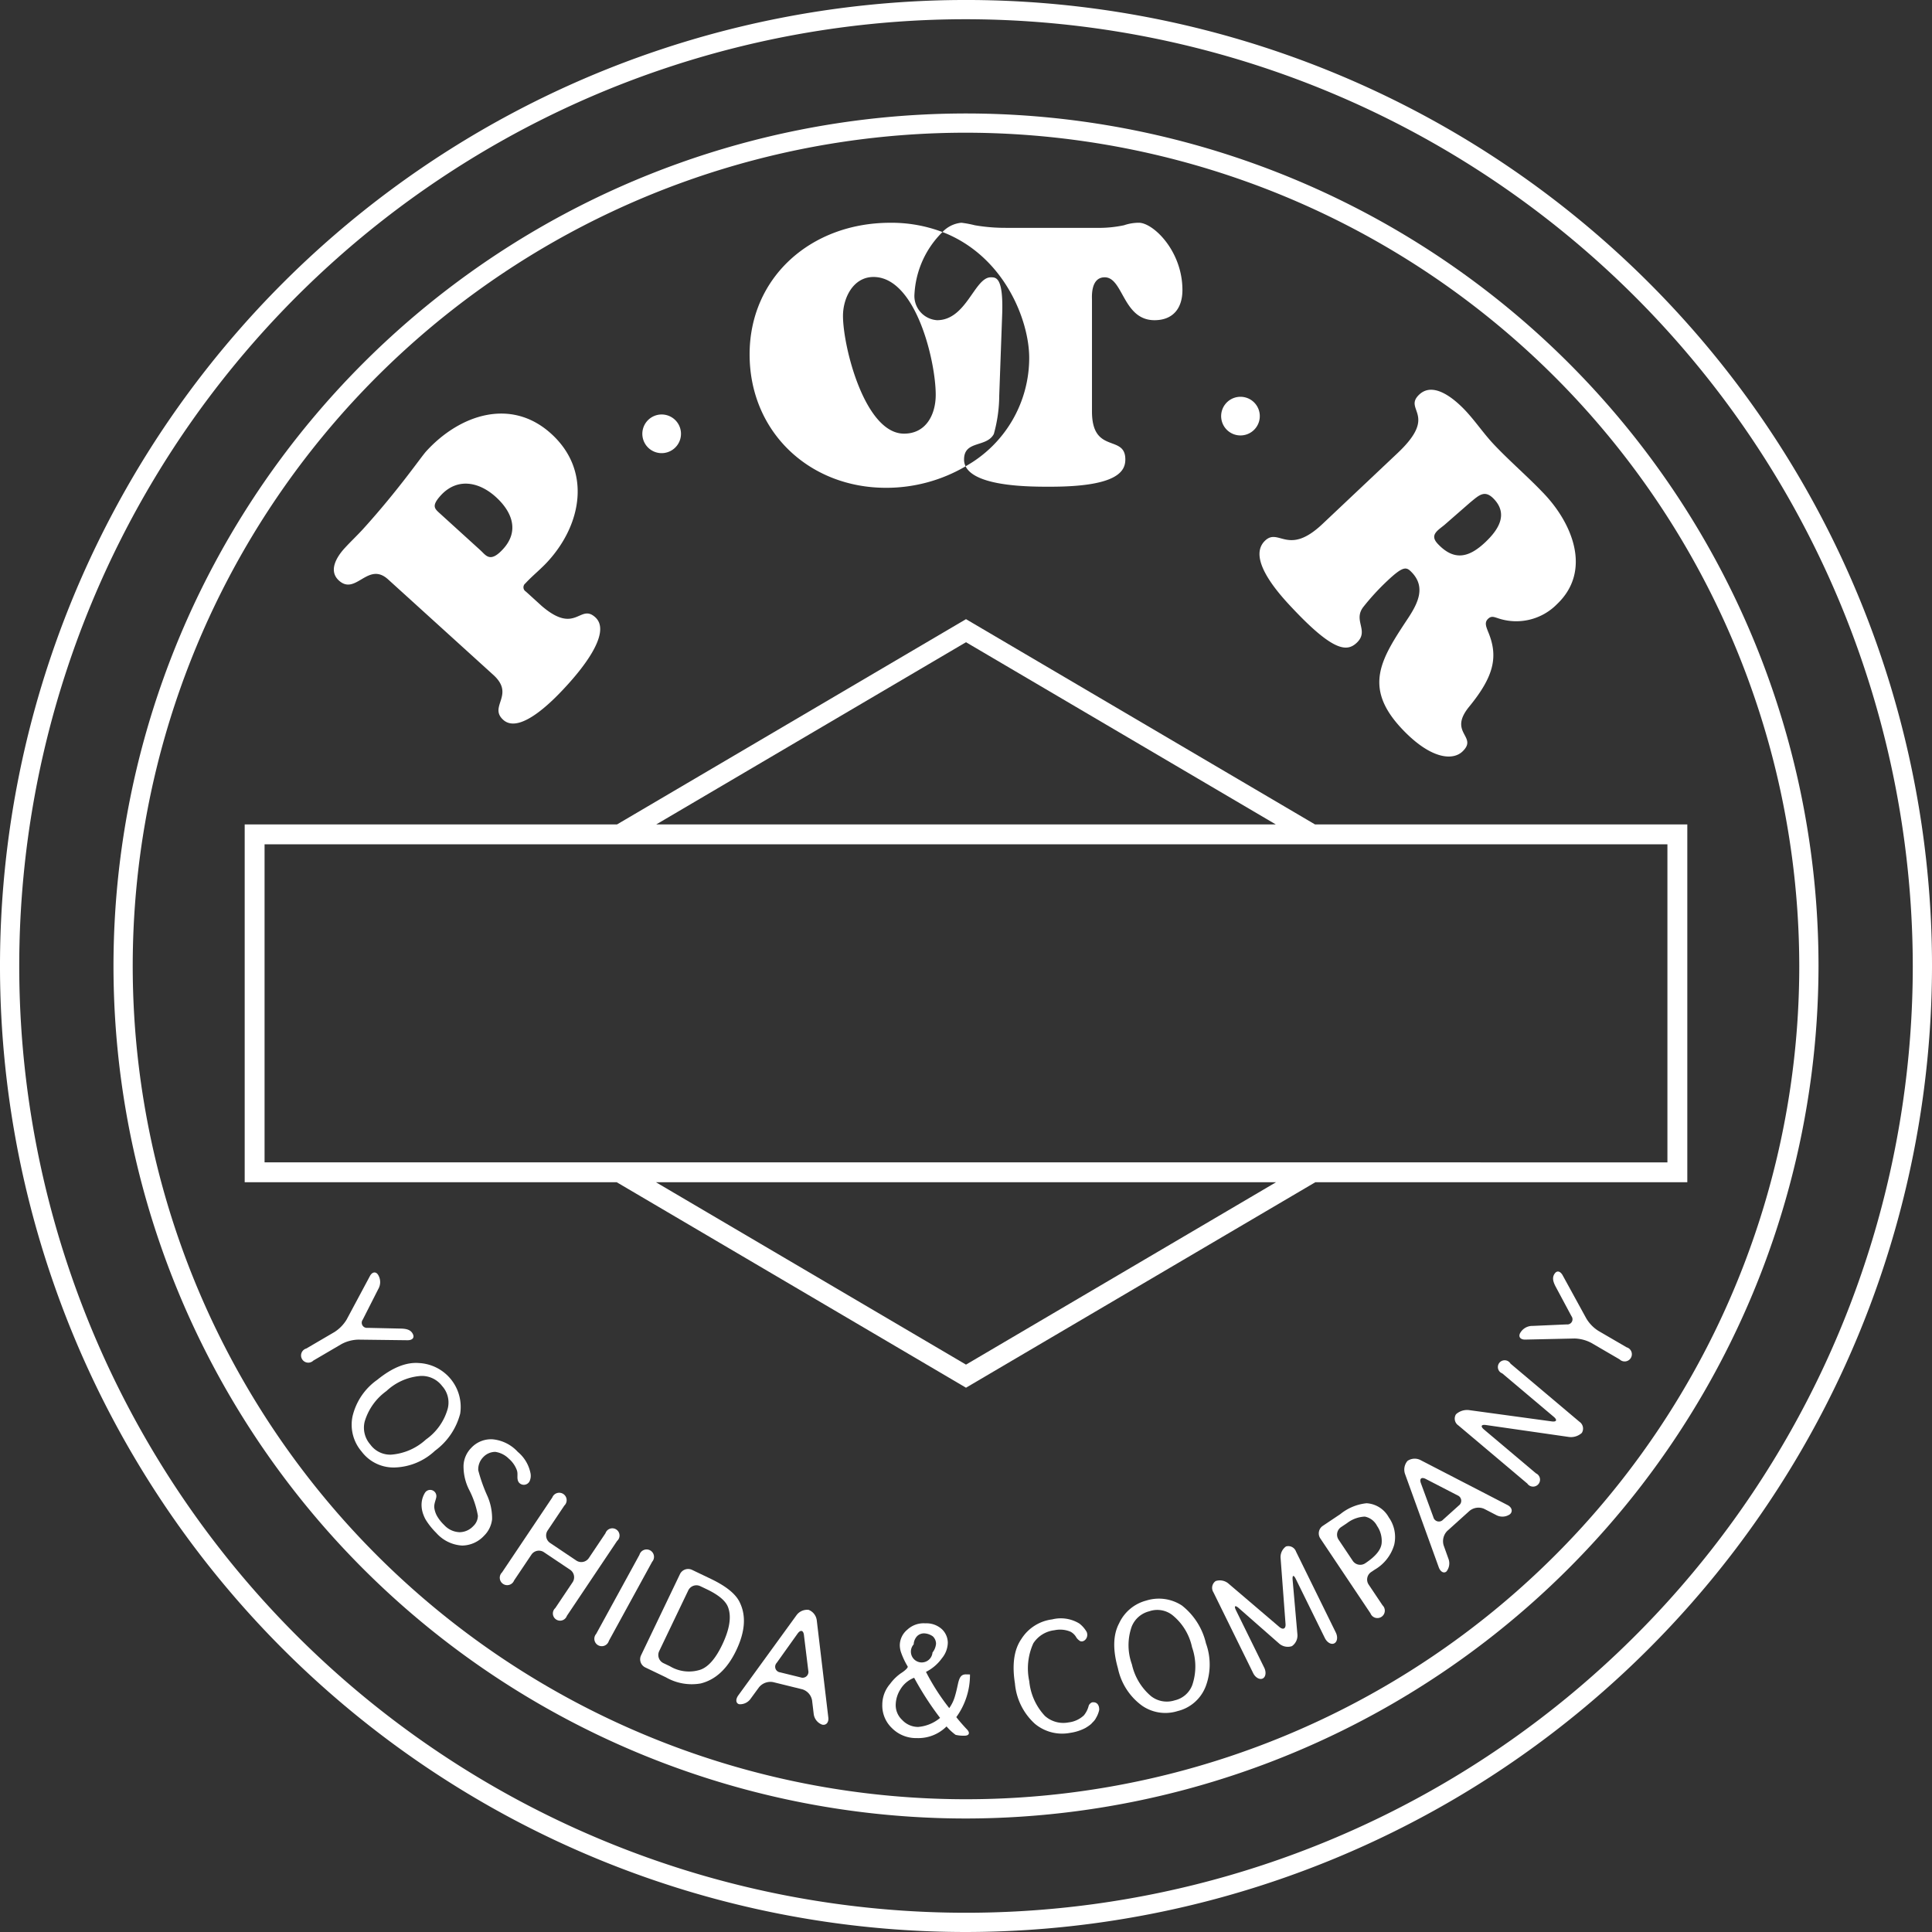<svg xmlns="http://www.w3.org/2000/svg" width="249.943" height="249.943" viewBox="0 0 249.943 249.943"><rect x="0" y="0" width="249.943" height="249.943" fill="#333333" stroke="none"/><defs><style>.a{fill:#fff;}</style></defs><g transform="translate(0 0)"><path class="a" d="M1546.234,899.887a124.972,124.972,0,1,1,124.972-124.972A125.116,125.116,0,0,1,1546.234,899.887Zm0-247.455a122.483,122.483,0,1,0,122.484,122.483A122.62,122.62,0,0,0,1546.234,652.432Z" transform="translate(-1421.262 -649.944)"/><g transform="translate(14.682 14.682)"><path class="a" d="M1538.85,877.82a110.289,110.289,0,1,1,110.29-110.287A110.413,110.413,0,0,1,1538.85,877.82Zm0-218.091a107.8,107.8,0,1,0,107.8,107.8A107.926,107.926,0,0,0,1538.85,659.729Z" transform="translate(-1428.561 -657.243)"/></g><path class="a" d="M1463.689,687.335c2.126,1.931,3.044,4.413.953,6.716-1.7,1.871-2.225.833-2.961.167l-5.214-4.739c-.7-.635-1.144-.979.084-2.335C1458.675,684.809,1461.5,685.348,1463.689,687.335Zm-.324,23.02c2.853,2.593-.649,4.063,1.275,5.807,2.265,2.058,6.986-3.067,8.313-4.528,1.427-1.569,5.872-6.676,3.6-8.738-2.016-1.834-2.515,2.356-6.966-1.494l-2.016-1.833a.642.642,0,0,1-.056-1.064c.859-.948,1.984-1.823,2.937-2.876,4.394-4.836,5.6-11.757.4-16.474-5.214-4.741-11.88-2.452-16.185,2.281-.686.76-3.583,5-8.164,10.052-.795.869-1.624,1.643-2.418,2.514-.978,1.082-2.094,2.871-.7,4.14,2.189,1.989,3.748-2.521,6.363-.147Z" transform="translate(-1399.54 -623.039)"/><path class="a" d="M1529.523,689.6c1.143-.931,1.881-1.708,3.08-.438,1.879,1.985.549,4-1.12,5.578-2.122,2.009-4.033,2.458-6.141.227-1.058-1.116-.143-1.666.817-2.43Zm-19.107,2.784c-4.45,4.206-5.638.467-7.418,2.148-2.5,2.366,2.088,7.226,3.645,8.869,5.23,5.532,6.966,5.52,8.2,4.355,1.648-1.553-.483-2.838.827-4.6a31.115,31.115,0,0,1,3.088-3.373c2.162-2.042,2.522-1.865,3.242-1.106,1.764,1.869.779,3.91-.432,5.775-3.516,5.326-6.023,8.991-.849,14.463,3.647,3.856,6.511,4.13,7.8,2.909,2.091-1.979-1.921-2.382.871-5.8,3.236-3.957,3.807-6.519,2.43-9.752-.211-.575-.493-1.143.02-1.621.406-.388.732-.247,1.2-.1a7.383,7.383,0,0,0,7.7-1.78c4.546-4.3,2.024-10.4-1.627-14.262-2.1-2.217-4.442-4.212-6.51-6.4-1.326-1.4-2.408-3.031-3.731-4.433-1.3-1.368-4.061-3.808-5.94-2.032-2.12,2.005,2.526,2.539-2.78,7.549Z" transform="translate(-1339.326 -624.597)"/><path class="a" d="M1485.171,716.319H1437v46.293h48.134l45.182,26.58,45.187-26.58h48.128V716.319h-48.166l-45.149-26.554Zm45.144-23.571,40.078,23.571h-80.149Zm0,93.457-40.11-23.593h80.217Zm-90.744-26.166V718.89h181.487v41.15Z" transform="translate(-1405.344 -609.664)"/><g transform="translate(96.973 28.817)"><path class="a" d="M1500.678,671.328c-2.106,0-3.15,5.548-6.952,5.548a3.139,3.139,0,0,1-2.923-3.385,12.178,12.178,0,0,1,3.621-8.018,18.564,18.564,0,0,0-6.749-1.2c-10.259,0-18.2,7.058-18.2,17.026,0,10.017,7.712,17.261,17.643,17.261a20.323,20.323,0,0,0,10.3-2.778,2,2,0,0,1-.2-.889c0-2.5,2.909-1.513,3.852-3.293a18.836,18.836,0,0,0,.7-4.98l.376-10.394C1502.331,671.286,1501.346,671.328,1500.678,671.328Zm-11.223,20.226c-5.079,0-7.9-11.244-7.9-15.239,0-2.305,1.312-5.029,3.945-5.029,5.505,0,8.052,10.947,8.052,15.231C1493.557,689.058,1492.322,691.554,1489.455,691.554Z" transform="translate(-1469.471 -664.27)"/><path class="a" d="M1507.286,664.27a5.98,5.98,0,0,0-1.929.326,15.836,15.836,0,0,1-3.675.334h-11.564a23.221,23.221,0,0,1-4.051-.334,13.633,13.633,0,0,0-1.746-.326,3.85,3.85,0,0,0-2.444,1.2c8,3.09,11.222,11.423,11.222,16.291a16.072,16.072,0,0,1-8.233,14.014c1.328,2.72,8.8,2.643,10.985,2.643,8.8,0,9.683-2.078,9.683-3.532,0-3.293-4.315-.612-4.315-6.208V674.243c0-.376-.191-2.915,1.648-2.915,2.4,0,2.348,5.548,6.441,5.548,2.4,0,3.613-1.547,3.613-3.9C1512.92,667.895,1509.124,664.27,1507.286,664.27Z" transform="translate(-1456.923 -664.27)"/></g><g transform="translate(83.096 51.333)"><path class="a" d="M1462.9,680.332a2.5,2.5,0,1,1,3.4.947,2.495,2.495,0,0,1-3.4-.947" transform="translate(-1462.572 -674.311)"/><path class="a" d="M1500.123,679.192a2.5,2.5,0,1,1,3.406.948,2.5,2.5,0,0,1-3.406-.948" transform="translate(-1424.916 -675.463)"/></g><path class="a" d="M1457.5,752.878a7.158,7.158,0,0,0-.664-3.158,20.586,20.586,0,0,1-1.124-3.2,2.249,2.249,0,0,1,.636-1.69,2.155,2.155,0,0,1,1.569-.692,3.111,3.111,0,0,1,1.752.885,3.583,3.583,0,0,1,1.046,1.513c.181.563-.083,1.044.237,1.541a.831.831,0,0,0,1.4-.139,1.706,1.706,0,0,0,.1-1.124,4.792,4.792,0,0,0-1.627-2.675,5.054,5.054,0,0,0-3.245-1.625,3.486,3.486,0,0,0-2.786,1.122,3.447,3.447,0,0,0-.986,2.259,6.7,6.7,0,0,0,.774,3.249,11.633,11.633,0,0,1,1.082,3.253,1.853,1.853,0,0,1-.593,1.34,2.461,2.461,0,0,1-1.774.794,2.835,2.835,0,0,1-2-.935,5.148,5.148,0,0,1-.847-1.04.134.134,0,0,1-.018-.028,2.937,2.937,0,0,1-.384-1.016,1.816,1.816,0,0,1-.032-.235c-.008-.581.285-1.062.277-1.414a.8.8,0,0,0-1.482-.422,2.958,2.958,0,0,0-.427,1.342,3.114,3.114,0,0,0,.016.609l0,.01,0,.006a3.753,3.753,0,0,0,.173.744c.016.044.036.092.052.137a3.953,3.953,0,0,0,.3.644l.165.256a9.458,9.458,0,0,0,1.2,1.444,4.823,4.823,0,0,0,3.343,1.625,3.919,3.919,0,0,0,2.832-1.273,3.518,3.518,0,0,0,1.034-2.108" transform="translate(-1393.84 -556.31)"/><path class="a" d="M1448.591,737.882a.669.669,0,0,0,.621,1.064l4.289.095c.8.016,1.35.177,1.6.772.175.418-.09.74-.728.736l-6.349-.078a4.852,4.852,0,0,0-2.176.571l-3.649,2.138a.933.933,0,1,1-.913-1.559l3.649-2.136a4.94,4.94,0,0,0,1.569-1.611l3.015-5.632c.3-.561.787-.618,1.076-.121a1.8,1.8,0,0,1-.012,1.835Z" transform="translate(-1401.66 -567.163)"/><path class="a" d="M1525.1,738.562a.668.668,0,0,0,.62-1.064l-2.024-3.782c-.38-.706-.509-1.263-.113-1.774.278-.358.688-.285,1,.272l3.052,5.57a4.824,4.824,0,0,0,1.567,1.613l3.655,2.128a.932.932,0,1,1-.909,1.561l-3.655-2.128a4.9,4.9,0,0,0-2.172-.573l-6.389.141c-.635.012-.923-.382-.631-.879a1.8,1.8,0,0,1,1.6-.891Z" transform="translate(-1322.419 -567.223)"/><path class="a" d="M1449.359,751.128a7.961,7.961,0,0,0,5.3-2.168,8.64,8.64,0,0,0,3.258-4.8,5.683,5.683,0,0,0-5.324-6.545q-2.483-.205-5.4,2.166a8.019,8.019,0,0,0-3.206,4.743,5.322,5.322,0,0,0,1.177,4.538,5.154,5.154,0,0,0,4.2,2.064m-3.808-5.92a7.485,7.485,0,0,1,2.824-3.973,7.256,7.256,0,0,1,4.458-1.951,3.3,3.3,0,0,1,2.744,1.306,3.178,3.178,0,0,1,.718,2.949,7.265,7.265,0,0,1-2.816,3.971,7.494,7.494,0,0,1-4.465,1.955,3.177,3.177,0,0,1-2.732-1.312,3.294,3.294,0,0,1-.73-2.945" transform="translate(-1398.383 -561.277)"/><path class="a" d="M1462.056,761.861a.932.932,0,1,1-1.5-1.006l2.241-3.341a1.169,1.169,0,0,0-.313-1.613l-3.406-2.283a1.167,1.167,0,0,0-1.609.324l-2.241,3.339a.96.96,0,1,1-1.559-1.044l6.5-9.69a.962.962,0,1,1,1.559,1.046l-2.156,3.216a1.167,1.167,0,0,0,.31,1.615l3.4,2.283a1.171,1.171,0,0,0,1.615-.324l2.156-3.216a.933.933,0,1,1,1.5,1Z" transform="translate(-1388.72 -552.816)"/><path class="a" d="M1461.332,761.409a.959.959,0,1,1-1.643-.9l5.6-10.232a.96.96,0,1,1,1.643.9Z" transform="translate(-1382.563 -549.13)"/><path class="a" d="M1470.255,765.664c1.931-.475,3.464-1.893,4.606-4.28s1.306-4.447.477-6.169c-.487-1.086-1.736-2.114-3.725-3.068l-2.466-1.181a1.175,1.175,0,0,0-1.563.551l-5.039,10.516a1.174,1.174,0,0,0,.555,1.557l2.655,1.273a6.7,6.7,0,0,0,4.5.8m3.57-9.81c.438,1.217.171,2.824-.784,4.818-.851,1.78-1.794,2.854-2.812,3.212a4.788,4.788,0,0,1-3.947-.451l-.839-.4a1.168,1.168,0,0,1-.547-1.553l3.763-7.857a1.171,1.171,0,0,1,1.553-.547l.839.4c1.565.75,2.486,1.535,2.774,2.375" transform="translate(-1379.617 -547.873)"/><path class="a" d="M1479.027,754.881a1.672,1.672,0,0,0-1.054-1.386,1.705,1.705,0,0,0-1.587.714l-7.517,10.351c-.374.521-.324,1.032.127,1.143a1.672,1.672,0,0,0,1.488-.736l1.072-1.464a1.908,1.908,0,0,1,1.827-.66l3.765.927a1.826,1.826,0,0,1,1.269,1.438l.209,1.744a1.684,1.684,0,0,0,1.084,1.388c.525.129.885-.288.807-.923Zm-1.1,6.475a.753.753,0,0,1-1,.871l-2.643-.65a.73.73,0,0,1-.446-1.223l2.712-3.8c.382-.519.746-.424.815.211Z" transform="translate(-1373.358 -545.226)"/><path class="a" d="M1485.484,766.584a5.072,5.072,0,0,1-2.84,1.169,2.813,2.813,0,0,1-2.074-.913,2.6,2.6,0,0,1-.825-2.032,3.908,3.908,0,0,1,.612-1.931,3.593,3.593,0,0,1,1.77-1.486,39.358,39.358,0,0,0,3.357,5.194m2.022,2.194a4.33,4.33,0,0,0,1.1.107c.638.014.794-.354.356-.811,0,0-.82-.859-1.38-1.591a9.291,9.291,0,0,0,1.768-5.521l-.493-.01c-.635-.012-.869.362-1.062,1.235-.083.38-.219,1.032-.378,1.551a4.949,4.949,0,0,1-.75,1.577,28.635,28.635,0,0,1-3.009-4.685,5.666,5.666,0,0,0,2.06-1.762,3.264,3.264,0,0,0,.764-2.006,2.449,2.449,0,0,0-.756-1.748,2.968,2.968,0,0,0-2.15-.766,3.087,3.087,0,0,0-2.329.819,2.65,2.65,0,0,0-.976,2,2.983,2.983,0,0,0,.189,1.02,9.812,9.812,0,0,0,.831,1.742c.074.123-.294.509-.833.849a6.014,6.014,0,0,0-1.45,1.414,4.107,4.107,0,0,0-1,2.649,4.02,4.02,0,0,0,1.237,3.053,4.388,4.388,0,0,0,3.223,1.3,5.168,5.168,0,0,0,3.852-1.509,6.644,6.644,0,0,0,1.187,1.1m-5.439-11.717a1.672,1.672,0,0,1,.456-1.076,1.28,1.28,0,0,1,.946-.344,2.081,2.081,0,0,1,1.074.386,1.322,1.322,0,0,1,.415.951,2.135,2.135,0,0,1-.458,1.143,1.4,1.4,0,1,1-2.432-1.06" transform="translate(-1363.864 -544.339)"/><path class="a" d="M1496.6,764.882a.771.771,0,0,0-.425.412,3.206,3.206,0,0,1-.633,1.271,3.476,3.476,0,0,1-1.975.909,3.577,3.577,0,0,1-3.058-.833,7.61,7.61,0,0,1-2.03-4.5,7.842,7.842,0,0,1,.529-4.908,3.767,3.767,0,0,1,2.73-1.684,3.474,3.474,0,0,1,2.078.191,1.874,1.874,0,0,1,.772.776,1.636,1.636,0,0,0,.481.442c.511.2,1.123-.462.845-1.174a3.681,3.681,0,0,0-.953-1.1,4.6,4.6,0,0,0-3.52-.537,5.517,5.517,0,0,0-3.983,2.535q-1.418,2.046-.831,5.759a7.961,7.961,0,0,0,2.583,5.214,5.506,5.506,0,0,0,4.572,1.169,6.038,6.038,0,0,0,1.99-.644c.034-.018.06-.044.093-.062a4.546,4.546,0,0,0,.624-.445c.054-.052.1-.115.153-.169a3.321,3.321,0,0,0,.33-.366c.024-.034.036-.06.058-.095s.032-.036.044-.056a.153.153,0,0,0,.016-.05,3.365,3.365,0,0,0,.434-1.068c.032-.634-.294-1.088-.923-.988" transform="translate(-1355.323 -544.646)"/><path class="a" d="M1504.7,764.26a8.035,8.035,0,0,0,.09-5.723,8.725,8.725,0,0,0-3.11-4.892,5.446,5.446,0,0,0-4.613-.638,5.364,5.364,0,0,0-3.514,2.949c-.781,1.466-.835,3.406-.149,5.819a8,8,0,0,0,3.1,4.816,5.29,5.29,0,0,0,4.626.71,5.183,5.183,0,0,0,3.565-3.041m-6.95,1.163a7.5,7.5,0,0,1-2.534-4.162,7.264,7.264,0,0,1-.034-4.868,3.3,3.3,0,0,1,2.279-2,3.17,3.17,0,0,1,3,.5,7.269,7.269,0,0,1,2.536,4.156,7.483,7.483,0,0,1,.033,4.874,3.171,3.171,0,0,1-2.283,1.993,3.307,3.307,0,0,1-2.991-.493" transform="translate(-1348.776 -545.941)"/><path class="a" d="M1510.24,760.78a1.669,1.669,0,0,1-.71,1.555,1.707,1.707,0,0,1-1.684-.366l-5.185-4.552c-.479-.418-.646-.292-.362.284l3.655,7.43c.28.571.195,1.2-.2,1.39s-.949-.119-1.231-.688l-5.147-10.468a1.07,1.07,0,0,1,.293-1.452,1.725,1.725,0,0,1,1.7.364l6.537,5.576c.487.41.853.232.8-.4l-.635-8.471a1.682,1.682,0,0,1,.694-1.545,1.06,1.06,0,0,1,1.3.67l5.147,10.468c.28.571.2,1.2-.205,1.4s-.937-.125-1.219-.7l-3.75-7.626c-.28-.565-.464-.519-.414.115Z" transform="translate(-1342.397 -549.372)"/><path class="a" d="M1515.843,751.97a4.4,4.4,0,0,0-.712-3.524,3.512,3.512,0,0,0-2.866-1.82,6.416,6.416,0,0,0-3.4,1.408l-2.277,1.525a1.17,1.17,0,0,0-.31,1.619l6.489,9.692a.96.96,0,1,0,1.559-1.042l-1.8-2.687a1.168,1.168,0,0,1,.326-1.613l.469-.314a5.489,5.489,0,0,0,2.523-3.242m-3.816-3.619a2.255,2.255,0,0,1,1.587,1.2,3.443,3.443,0,0,1,.6,2.2c-.062.861-.758,1.722-2.078,2.607l-.046.03a1.165,1.165,0,0,1-1.615-.312l-1.839-2.748a1.169,1.169,0,0,1,.324-1.615l.771-.515a4.037,4.037,0,0,1,2.3-.845" transform="translate(-1335.468 -552.151)"/><path class="a" d="M1513.717,743.962a1.641,1.641,0,0,0-1.724.082,1.717,1.717,0,0,0-.31,1.724l4.347,12.027c.215.607.67.849,1.006.547a1.679,1.679,0,0,0,.243-1.658l-.612-1.71a1.891,1.891,0,0,1,.471-1.873l2.887-2.6a1.827,1.827,0,0,1,1.9-.246l1.561.807a1.692,1.692,0,0,0,1.758-.117c.4-.358.258-.893-.31-1.187Zm4.745,4.542a.751.751,0,0,1,.171,1.308l-2.03,1.826a.735.735,0,0,1-1.266-.314l-1.609-4.383c-.224-.6.063-.851.633-.557Z" transform="translate(-1329.902 -555.048)"/><path class="a" d="M1530.962,745.342a1.066,1.066,0,0,1,.312,1.438,2.075,2.075,0,0,1-1.73.521l-10.661-1.535c-.636-.095-.754.169-.261.585l6.714,5.662a.9.9,0,1,1-1.116,1.326l-8.917-7.521a1.059,1.059,0,0,1-.314-1.442,2.13,2.13,0,0,1,1.736-.535l10.647,1.454c.634.089.752-.185.265-.594l-6.658-5.616a.877.877,0,1,1,1.066-1.263Z" transform="translate(-1326.63 -561.409)"/></g></svg>